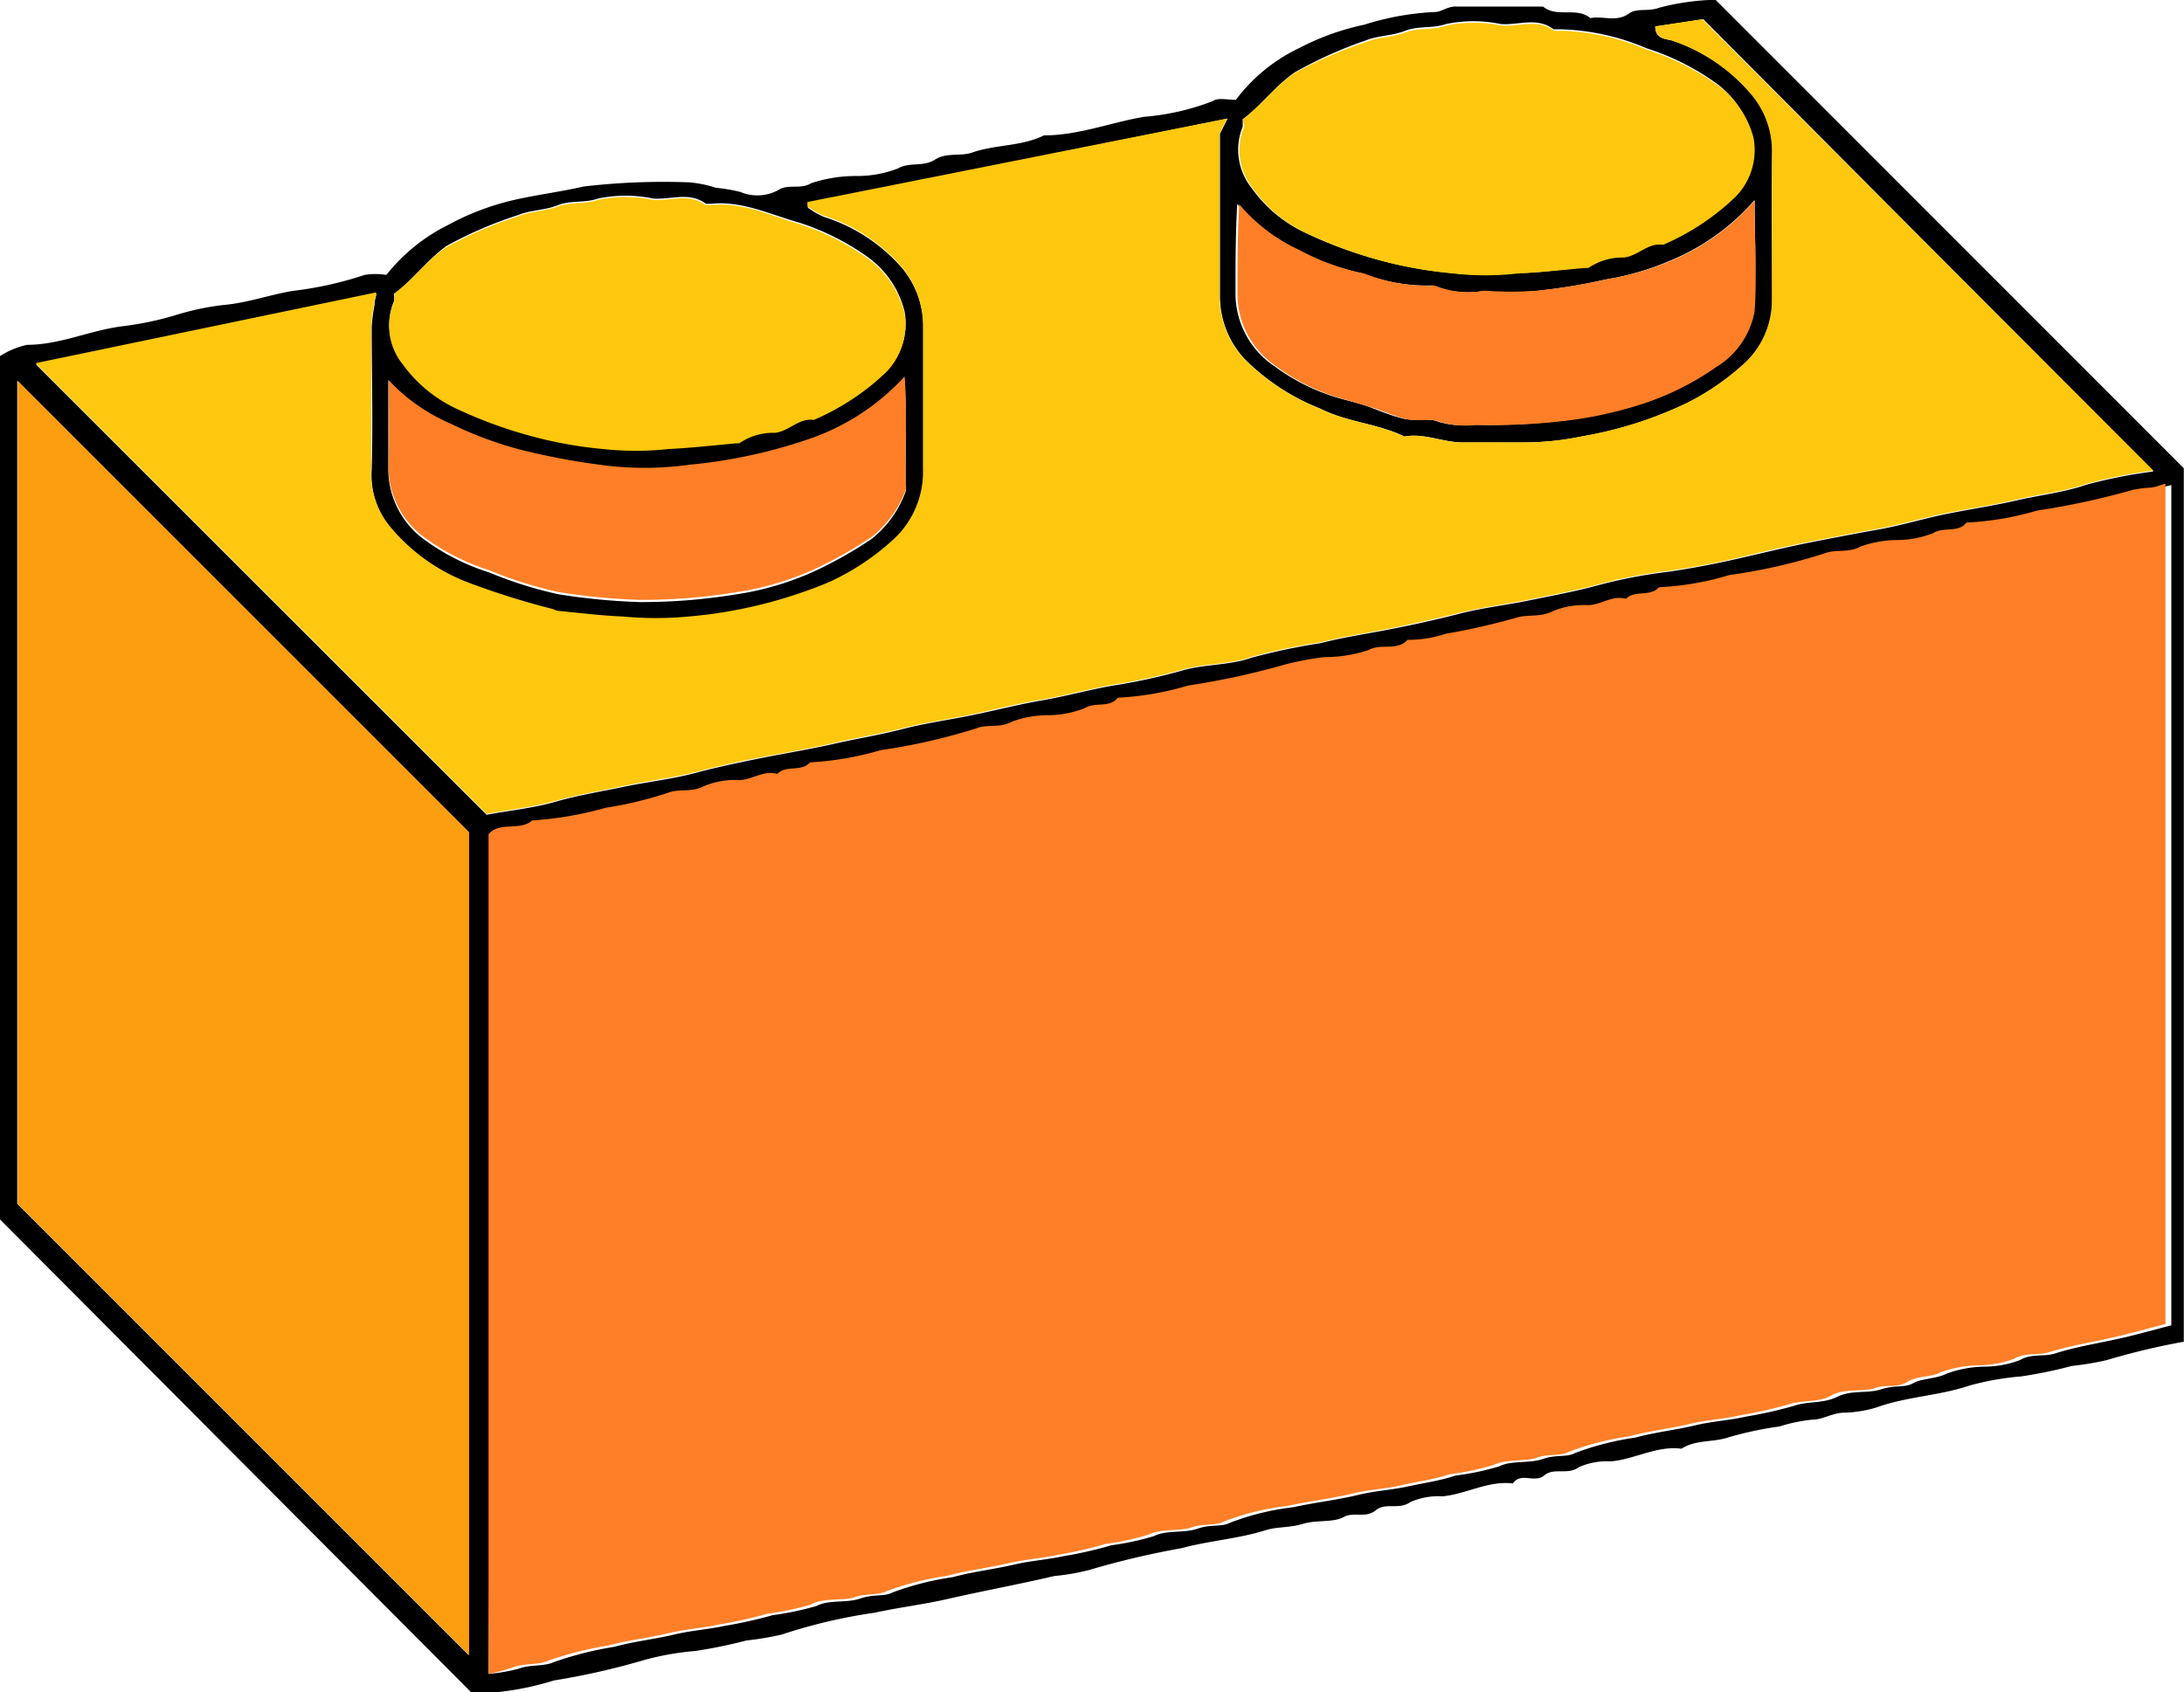 <svg id="Layer_1" data-name="Layer 1" xmlns="http://www.w3.org/2000/svg" viewBox="0 0 100 77.49"><defs><style>.cls-1{fill:#fe7f27;}.cls-2{fill:#fec80e;}.cls-3{fill:#fd9d10;}</style></defs><path d="M312.6,361.26a7.79,7.79,0,0,1,2.88-2.36,11.62,11.62,0,0,1,3-1.08,12.52,12.52,0,0,1,3.23-.58c.3,0,.58-.26.95-.25,1.33,0,2.67,0,4,0,.64.53,1.54,0,2.17.53.58-.12,1.19.21,1.78-.22.35-.25.87-.07,1.35-.25a10.88,10.88,0,0,1,2.6-.37L356,378.13v40a32.75,32.75,0,0,0-3.52.84,13.51,13.51,0,0,1-1.61.27,20.48,20.48,0,0,1-2.33.48,12.64,12.64,0,0,0-2.36.42c-1.4.47-2.87.5-4.25,1a5.65,5.65,0,0,1-1.48.24c-.53,0-1,.33-1.48.32a7.49,7.49,0,0,0-1.48.31,16.35,16.35,0,0,0-2.31.49c-.71.25-1.52.1-2.18.53-1.13-.15-2.13.48-3.23.58a3.18,3.18,0,0,0-1.46.26c-.53.39-1.13,0-1.59.38s-1.07-.17-1.44.37c-1.13-.14-2.13.49-3.23.59a3.18,3.18,0,0,0-1.46.26c-.53.38-1.13,0-1.59.38s-1,.05-1.47.31-1.24.12-1.86.31-1.19.12-1.74.3c-1.25.39-2.55.47-3.8.81a38.84,38.84,0,0,0-4.24,1,10.2,10.2,0,0,1-1.61.28c-1.62.38-3.26.68-4.88,1.05-1.09.25-2.25.39-3.35.63a24.69,24.69,0,0,0-4.25,1,13.51,13.51,0,0,1-1.61.27,22.91,22.91,0,0,1-2.33.48,12.89,12.89,0,0,0-2.37.42,33.33,33.33,0,0,1-4.11.93,13.54,13.54,0,0,1-3.73.61L256,412.52V373a3.92,3.92,0,0,1,1.25-.52c1.54,0,2.94-.69,4.45-.86a14.52,14.52,0,0,0,2.32-.49,12.14,12.14,0,0,1,2.18-.47c1.11-.09,2.14-.47,3.22-.65a16.33,16.33,0,0,0,3.28-.73,3,3,0,0,1,1,0,8.32,8.32,0,0,1,2.83-2.29,11.91,11.91,0,0,1,3-1.14c1.05-.24,2.16-.38,3.21-.62a31.37,31.37,0,0,1,4.83-.19,5.4,5.4,0,0,1,1.22.25,7.72,7.72,0,0,1,1.12.19,2,2,0,0,0,1.76-.1c.45-.28,1,0,1.48-.3a6.46,6.46,0,0,1,2.12-.33,5.19,5.19,0,0,0,1.84-.34c.56-.32,1.16-.06,1.71-.41s1.17-.13,1.72-.33c1.07-.37,2.24-.27,3.27-.78,1.58,0,3.05-.59,4.58-.85a11.24,11.24,0,0,0,3.15-.72C311.79,361.15,312.15,361.26,312.6,361.26Zm-34.22,72.08a8,8,0,0,0,1.39-.24c.53-.2,1.16-.09,1.6-.3a16.06,16.06,0,0,1,2.77-.7c.91-.25,1.88-.35,2.82-.58.74-.17,1.5-.22,2.24-.38a20.82,20.82,0,0,0,2.2-.49,13.58,13.58,0,0,0,2-.42c.57-.3,1.36-.12,2-.34s1.08-.07,1.48-.28a13.47,13.47,0,0,1,2.76-.7c.91-.25,1.89-.36,2.83-.58.73-.17,1.5-.22,2.24-.38a18.89,18.89,0,0,0,2.19-.5,12.35,12.35,0,0,0,1.95-.42c.57-.29,1.36-.12,2-.34s1.07-.06,1.48-.27a11.75,11.75,0,0,1,2.89-.71c1-.22,2-.33,3-.57.73-.18,1.5-.22,2.24-.38s1.51-.27,2.19-.5a12.35,12.35,0,0,0,2-.42c.57-.29,1.36-.12,2-.34s1.07-.06,1.47-.27a13,13,0,0,1,2.77-.71c.91-.25,1.88-.35,2.82-.58.74-.17,1.5-.21,2.24-.38a20.09,20.09,0,0,0,2.19-.49c.65-.23,1.32-.09,2-.42s1.35-.13,2-.34,1.09-.06,1.47-.28,1.05-.19,1.56-.45a5.32,5.32,0,0,1,1.73-.31,4.6,4.6,0,0,0,1.6-.3c.53-.31,1.08-.14,1.6-.3,1-.32,2.11-.49,3.16-.73.76-.18,1.5-.39,2.17-.56V378.9c-.27.07-.5.14-.73.18a6.06,6.06,0,0,0-.76.1,34.67,34.67,0,0,1-4.39.95,13.65,13.65,0,0,1-3.23.55c-.38.53-1,.17-1.54.49a4.66,4.66,0,0,1-1.72.31,5.11,5.11,0,0,0-1.6.3c-.54.3-1.1.11-1.61.3a25.4,25.4,0,0,1-4.38,1,13.18,13.18,0,0,1-3.23.56c-.41.46-1.09.11-1.51.53-.63-.18-1.15.27-1.75.29a3.72,3.72,0,0,0-1.61.28c-.54.28-1.09.14-1.61.28a30.54,30.54,0,0,1-3.28.75,5.43,5.43,0,0,1-1.75.28c-.49.53-1.2.14-1.8.47a6.34,6.34,0,0,1-2,.32,12.59,12.59,0,0,0-1.85.35,35.05,35.05,0,0,1-4.39.95,13.67,13.67,0,0,1-3.23.56c-.38.52-1,.17-1.54.49a4.7,4.7,0,0,1-1.72.31,4.84,4.84,0,0,0-1.6.3c-.54.3-1.11.1-1.61.3a27.41,27.41,0,0,1-4.38,1,14.19,14.19,0,0,1-3.24.56c-.4.46-1.09.1-1.5.53-.63-.19-1.15.26-1.75.28a3.72,3.72,0,0,0-1.61.28c-.54.28-1.1.11-1.61.29a17.38,17.38,0,0,1-2.89.7,16.09,16.09,0,0,1-3.36.58c-.61.5-1.54,0-2,.63ZM331.8,357.9c0,.64.58.56.85.67a8.13,8.13,0,0,1,3.61,2.5,4,4,0,0,1,.9,2.69c-.06,2.22,0,4.43,0,6.65a3.93,3.93,0,0,1-1.18,2.84,11.53,11.53,0,0,1-2.69,1.88,18.2,18.2,0,0,1-4.82,1.54,13.22,13.22,0,0,1-2.67.28c-.93,0-1.87,0-2.8,0s-1.76-.44-2.68-.27c-1.23-.6-2.61-.65-3.86-1.28a10.14,10.14,0,0,1-3.45-2.26,4.21,4.21,0,0,1-1.14-2.85c0-2.53,0-5.06,0-7.48l.35-.69L293,366l0,.2a3.83,3.83,0,0,0,.73.42,7.85,7.85,0,0,1,3.56,2.32,4.21,4.21,0,0,1,1,2.76c0,2.17,0,4.35,0,6.52a4.2,4.2,0,0,1-1.31,3.19,11.24,11.24,0,0,1-3,2,21.44,21.44,0,0,1-6.4,1.57,16.35,16.35,0,0,1-3.05,0c-1,0-2-.16-2.95-.26a.7.7,0,0,1-.23-.08,35.75,35.75,0,0,1-3.89-1.22,8.62,8.62,0,0,1-3.57-2.56,3.79,3.79,0,0,1-.86-2.7c.06-2.17,0-4.35,0-6.52a8.45,8.45,0,0,1,.13-1c0-.18.06-.35.09-.5l-15.59,3.24L278.29,394c1-.19,2.13-.3,3.17-.6s2.11-.47,3.16-.69,2.16-.34,3.21-.62,2.1-.5,3.16-.71,2.15-.39,3.21-.63,2.12-.41,3.16-.68,2.15-.42,3.21-.64,2.11-.49,3.16-.67,2.13-.48,3.21-.67a27.26,27.26,0,0,0,3.15-.68c1-.31,2.2-.24,3.22-.6a29.31,29.31,0,0,1,3.17-.67c1-.26,2.14-.43,3.21-.64s2.11-.44,3.16-.71,2.14-.39,3.2-.61,2.12-.41,3.17-.7a23.15,23.15,0,0,1,3.2-.61c1.09-.16,2.17-.37,3.22-.61s2.1-.5,3.15-.71,2.15-.42,3.22-.61,2.1-.51,3.15-.72,2.17-.38,3.21-.62,2.13-.36,3.16-.71a22.63,22.63,0,0,1,3.08-.61L334,357.57Zm-75,16.23v37.68l20.67,20.67V394.8Zm56.11-12c0,.18,0,.29,0,.36a2.8,2.8,0,0,0,.41,2.81,6.23,6.23,0,0,0,2.48,2.06,20.06,20.06,0,0,0,3.22,1.2,19.22,19.22,0,0,0,3.45.63,12.94,12.94,0,0,0,3,0c1,0,2.05-.17,3.08-.25,0,0,.11,0,.13,0a2.83,2.83,0,0,1,1.65-.48c.65-.09,1.09-.69,1.77-.58a11.12,11.12,0,0,0,3.33-2.21,3.06,3.06,0,0,0,.81-2.69,4.34,4.34,0,0,0-1.75-2.55,11.42,11.42,0,0,0-3.09-1.53,10.72,10.72,0,0,0-4-.87c-.09,0-.2,0-.26,0-.76-.58-1.62-.17-2.42-.24a6.16,6.16,0,0,0-2.5,0c-.64.22-1.26.07-1.87.31s-1.24.21-1.8.44A19.35,19.35,0,0,0,315.3,360C314.4,360.62,313.8,361.48,312.93,362.14Zm-38.86,8a1.29,1.29,0,0,1,0,.35,2.79,2.79,0,0,0,.4,2.82,6.34,6.34,0,0,0,2.48,2.05,20.53,20.53,0,0,0,3.23,1.2,19.24,19.24,0,0,0,3.45.64,14.11,14.11,0,0,0,3.05,0c1-.05,2.05-.17,3.08-.26,0,0,.1,0,.13,0a2.74,2.74,0,0,1,1.65-.48c.65-.09,1.09-.69,1.76-.59a11.17,11.17,0,0,0,3.34-2.21,3.12,3.12,0,0,0,.81-2.69,4.36,4.36,0,0,0-1.76-2.55,11.37,11.37,0,0,0-3.08-1.53c-1.32-.37-2.6-1-4-.86-.09,0-.21,0-.26,0-.76-.57-1.62-.17-2.42-.24a6.22,6.22,0,0,0-2.51,0c-.63.22-1.26.07-1.86.31s-1.24.21-1.81.45a18.44,18.44,0,0,0-3.27,1.41C275.55,368.6,275,369.46,274.07,370.13Zm62.28-4.26a10.33,10.33,0,0,1-3.81,2.74,12.73,12.73,0,0,1-3,.88,26.85,26.85,0,0,1-3.23.53,15.88,15.88,0,0,1-2.39,0,4.15,4.15,0,0,1-2.28-.26,8,8,0,0,1-3.22-.55,10.91,10.91,0,0,1-3-1.09,7.89,7.89,0,0,1-2.74-2.09c-.08,1.4-.08,2.76-.08,4.12a4,4,0,0,0,1.8,3.32,9.27,9.27,0,0,0,3,1.47c.48.13,1,.26,1.42.42s1,.4,1.51.51,1.1-.06,1.55.13a4.11,4.11,0,0,0,1.66.14,28.91,28.91,0,0,0,4.15-.2,18.24,18.24,0,0,0,3.19-.68,12.79,12.79,0,0,0,3.64-1.77,3.78,3.78,0,0,0,1.76-2.55C336.46,369.34,336.35,367.71,336.35,365.87Zm-62.54,8.24c0,1.32,0,2.64,0,4a4,4,0,0,0,1.76,3.37,10.14,10.14,0,0,0,2.85,1.42,18.58,18.58,0,0,0,3.17,1,28.9,28.9,0,0,0,3.73.36,26.75,26.75,0,0,0,4.4-.35,13.39,13.39,0,0,0,4.31-1.41,18.32,18.32,0,0,0,1.92-1.14,4.9,4.9,0,0,0,1.56-2.2c-.05-1.64.06-3.34-.07-5.13a10.55,10.55,0,0,1-4.49,2.9,23.61,23.61,0,0,1-5.36,1.14,14.89,14.89,0,0,1-4.11,0,31.21,31.21,0,0,1-3.67-.7,17,17,0,0,1-3.11-1.16A8.56,8.56,0,0,1,273.81,374.11Z" transform="translate(-256.01 -356.69)"/><path class="cls-1" d="M278.38,433.34V394.89c.5-.6,1.43-.13,2-.63a16.09,16.09,0,0,0,3.36-.58,17.38,17.38,0,0,0,2.89-.7c.51-.18,1.07,0,1.61-.29a3.72,3.72,0,0,1,1.61-.28c.6,0,1.12-.47,1.75-.28.41-.43,1.1-.07,1.5-.53a14.19,14.19,0,0,0,3.24-.56,27.41,27.41,0,0,0,4.38-1c.5-.2,1.07,0,1.61-.3a4.84,4.84,0,0,1,1.6-.3,4.7,4.7,0,0,0,1.72-.31c.51-.32,1.16,0,1.54-.49a13.67,13.67,0,0,0,3.23-.56,35.05,35.05,0,0,0,4.39-.95,12.59,12.59,0,0,1,1.85-.35,6.34,6.34,0,0,0,2-.32c.6-.33,1.31.06,1.8-.47a5.43,5.43,0,0,0,1.75-.28,30.54,30.54,0,0,0,3.28-.75c.52-.14,1.07,0,1.61-.28a3.72,3.72,0,0,1,1.61-.28c.6,0,1.12-.47,1.75-.29.42-.42,1.1-.07,1.51-.53a13.18,13.18,0,0,0,3.23-.56,25.4,25.4,0,0,0,4.38-1c.51-.19,1.07,0,1.61-.3a5.11,5.11,0,0,1,1.6-.3,4.66,4.66,0,0,0,1.72-.31c.51-.32,1.16,0,1.54-.49a13.65,13.65,0,0,0,3.23-.55,34.67,34.67,0,0,0,4.39-.95,6.06,6.06,0,0,1,.76-.1c.23,0,.46-.11.73-.18v38.48c-.67.17-1.41.38-2.17.56-1,.24-2.12.41-3.16.73-.52.16-1.07,0-1.6.3a4.6,4.6,0,0,1-1.6.3,5.32,5.32,0,0,0-1.73.31c-.51.26-1.06.15-1.56.45s-1,.1-1.47.28-1.42,0-2,.34-1.31.19-2,.42a20.09,20.09,0,0,1-2.19.49c-.74.17-1.5.21-2.24.38-.94.23-1.91.33-2.82.58a13,13,0,0,0-2.77.71c-.4.21-1,.09-1.47.27s-1.42.05-2,.34a12.35,12.35,0,0,1-2,.42c-.68.23-1.46.33-2.19.5s-1.51.2-2.24.38c-1,.24-2,.35-3,.57a11.75,11.75,0,0,0-2.89.71c-.41.21-1,.09-1.48.27s-1.42.05-2,.34a12.35,12.35,0,0,1-1.95.42,18.89,18.89,0,0,1-2.19.5c-.74.16-1.51.21-2.24.38-.94.22-1.92.33-2.83.58a13.47,13.47,0,0,0-2.76.7c-.4.21-1,.1-1.48.28s-1.41,0-2,.34a13.58,13.58,0,0,1-2,.42,20.82,20.82,0,0,1-2.2.49c-.74.16-1.5.21-2.24.38-.94.23-1.91.33-2.82.58a16.06,16.06,0,0,0-2.77.7c-.44.21-1.07.1-1.6.3A8,8,0,0,1,278.38,433.34Z" transform="translate(-256.01 -356.69)"/><path class="cls-2" d="M331.8,357.9l2.15-.33,20.66,20.67a22.63,22.63,0,0,0-3.08.61c-1,.35-2.11.46-3.16.71s-2.14.41-3.21.62-2.1.53-3.15.72-2.15.4-3.22.61-2.1.46-3.15.71-2.13.45-3.22.61a23.15,23.15,0,0,0-3.2.61c-1.05.29-2.11.48-3.17.7s-2.15.35-3.2.61-2.11.5-3.16.71-2.16.38-3.21.64a29.31,29.31,0,0,0-3.17.67c-1,.36-2.18.29-3.22.6a27.26,27.26,0,0,1-3.15.68c-1.08.19-2.13.49-3.21.67s-2.11.44-3.16.67-2.16.37-3.21.64-2.11.44-3.16.68-2.14.43-3.21.63-2.11.44-3.16.71-2.14.39-3.21.62-2.12.4-3.16.69-2.14.41-3.17.6l-20.65-20.64,15.59-3.24c0,.15-.07.32-.09.5a8.45,8.45,0,0,0-.13,1c0,2.17,0,4.35,0,6.52a3.79,3.79,0,0,0,.86,2.7,8.62,8.62,0,0,0,3.57,2.56,35.75,35.75,0,0,0,3.89,1.22.7.7,0,0,0,.23.08c1,.1,2,.22,2.95.26a16.35,16.35,0,0,0,3.05,0,21.44,21.44,0,0,0,6.4-1.57,11.24,11.24,0,0,0,3-2,4.2,4.2,0,0,0,1.31-3.19c0-2.17,0-4.35,0-6.52a4.21,4.21,0,0,0-1-2.76,7.85,7.85,0,0,0-3.56-2.32,3.83,3.83,0,0,1-.73-.42l0-.2,19.22-3.82-.35.69c0,2.42,0,4.95,0,7.48a4.21,4.21,0,0,0,1.14,2.85,10.14,10.14,0,0,0,3.45,2.26c1.25.63,2.63.68,3.86,1.28.92-.17,1.78.28,2.68.27s1.87,0,2.8,0a13.22,13.22,0,0,0,2.67-.28,18.2,18.2,0,0,0,4.82-1.54,11.53,11.53,0,0,0,2.69-1.88,3.93,3.93,0,0,0,1.18-2.84c0-2.22,0-4.43,0-6.65a4,4,0,0,0-.9-2.69,8.13,8.13,0,0,0-3.61-2.5C332.38,358.46,331.83,358.54,331.8,357.9Z" transform="translate(-256.01 -356.69)"/><path class="cls-3" d="M256.82,374.13l20.67,20.67v37.68l-20.67-20.67Z" transform="translate(-256.01 -356.69)"/><path class="cls-2" d="M312.93,362.14c.87-.66,1.47-1.52,2.37-2.11a19.35,19.35,0,0,1,3.28-1.42c.56-.23,1.23-.22,1.8-.44s1.23-.09,1.87-.31a6.16,6.16,0,0,1,2.5,0c.8.07,1.66-.34,2.42.24.06,0,.17,0,.26,0a10.72,10.72,0,0,1,4,.87,11.42,11.42,0,0,1,3.09,1.53A4.34,4.34,0,0,1,336.3,363a3.06,3.06,0,0,1-.81,2.69,11.12,11.12,0,0,1-3.33,2.21c-.68-.11-1.12.49-1.77.58a2.83,2.83,0,0,0-1.65.48s-.09,0-.13,0c-1,.08-2.05.21-3.08.25a12.94,12.94,0,0,1-3,0,19.22,19.22,0,0,1-3.45-.63,20.06,20.06,0,0,1-3.22-1.2,6.23,6.23,0,0,1-2.48-2.06,2.8,2.8,0,0,1-.41-2.81C313,362.43,312.93,362.32,312.93,362.14Z" transform="translate(-256.01 -356.69)"/><path class="cls-2" d="M274.07,370.13c.88-.67,1.48-1.53,2.38-2.12a18.44,18.44,0,0,1,3.27-1.41c.57-.24,1.24-.23,1.81-.45s1.23-.09,1.86-.31a6.22,6.22,0,0,1,2.51,0c.8.07,1.66-.33,2.42.24.05,0,.17,0,.26,0,1.43-.15,2.71.49,4,.86a11.37,11.37,0,0,1,3.08,1.53,4.36,4.36,0,0,1,1.76,2.55,3.12,3.12,0,0,1-.81,2.69,11.17,11.17,0,0,1-3.34,2.21c-.67-.1-1.11.5-1.76.59a2.74,2.74,0,0,0-1.65.48s-.09,0-.13,0c-1,.09-2.06.21-3.08.26a14.11,14.11,0,0,1-3.05,0,19.24,19.24,0,0,1-3.45-.64,20.53,20.53,0,0,1-3.23-1.2,6.34,6.34,0,0,1-2.48-2.05,2.79,2.79,0,0,1-.4-2.82A1.29,1.29,0,0,0,274.07,370.13Z" transform="translate(-256.01 -356.69)"/><path class="cls-1" d="M336.35,365.87c0,1.84.11,3.47,0,5.08a3.78,3.78,0,0,1-1.76,2.55,12.79,12.79,0,0,1-3.64,1.77,18.24,18.24,0,0,1-3.19.68,28.91,28.91,0,0,1-4.15.2,4.11,4.11,0,0,1-1.66-.14c-.45-.19-1,0-1.55-.13s-1-.35-1.51-.51-.94-.29-1.42-.42a9.27,9.27,0,0,1-3-1.47,4,4,0,0,1-1.8-3.32c0-1.36,0-2.72.08-4.12a7.89,7.89,0,0,0,2.74,2.09,10.91,10.91,0,0,0,3,1.09,8,8,0,0,0,3.22.55A4.15,4.15,0,0,0,324,370a15.88,15.88,0,0,0,2.39,0,26.85,26.85,0,0,0,3.23-.53,12.73,12.73,0,0,0,3-.88A10.33,10.33,0,0,0,336.35,365.87Z" transform="translate(-256.01 -356.69)"/><path class="cls-1" d="M273.81,374.11a8.56,8.56,0,0,0,2.88,2,17,17,0,0,0,3.11,1.16,31.21,31.21,0,0,0,3.67.7,14.89,14.89,0,0,0,4.11,0,23.61,23.61,0,0,0,5.36-1.14,10.55,10.55,0,0,0,4.49-2.9c.13,1.79,0,3.49.07,5.13a4.9,4.9,0,0,1-1.56,2.2,18.32,18.32,0,0,1-1.92,1.14,13.39,13.39,0,0,1-4.31,1.41,26.75,26.75,0,0,1-4.4.35,28.9,28.9,0,0,1-3.73-.36,18.58,18.58,0,0,1-3.17-1,10.14,10.14,0,0,1-2.85-1.42,4,4,0,0,1-1.76-3.37C273.83,376.75,273.81,375.43,273.81,374.11Z" transform="translate(-256.01 -356.69)"/></svg>